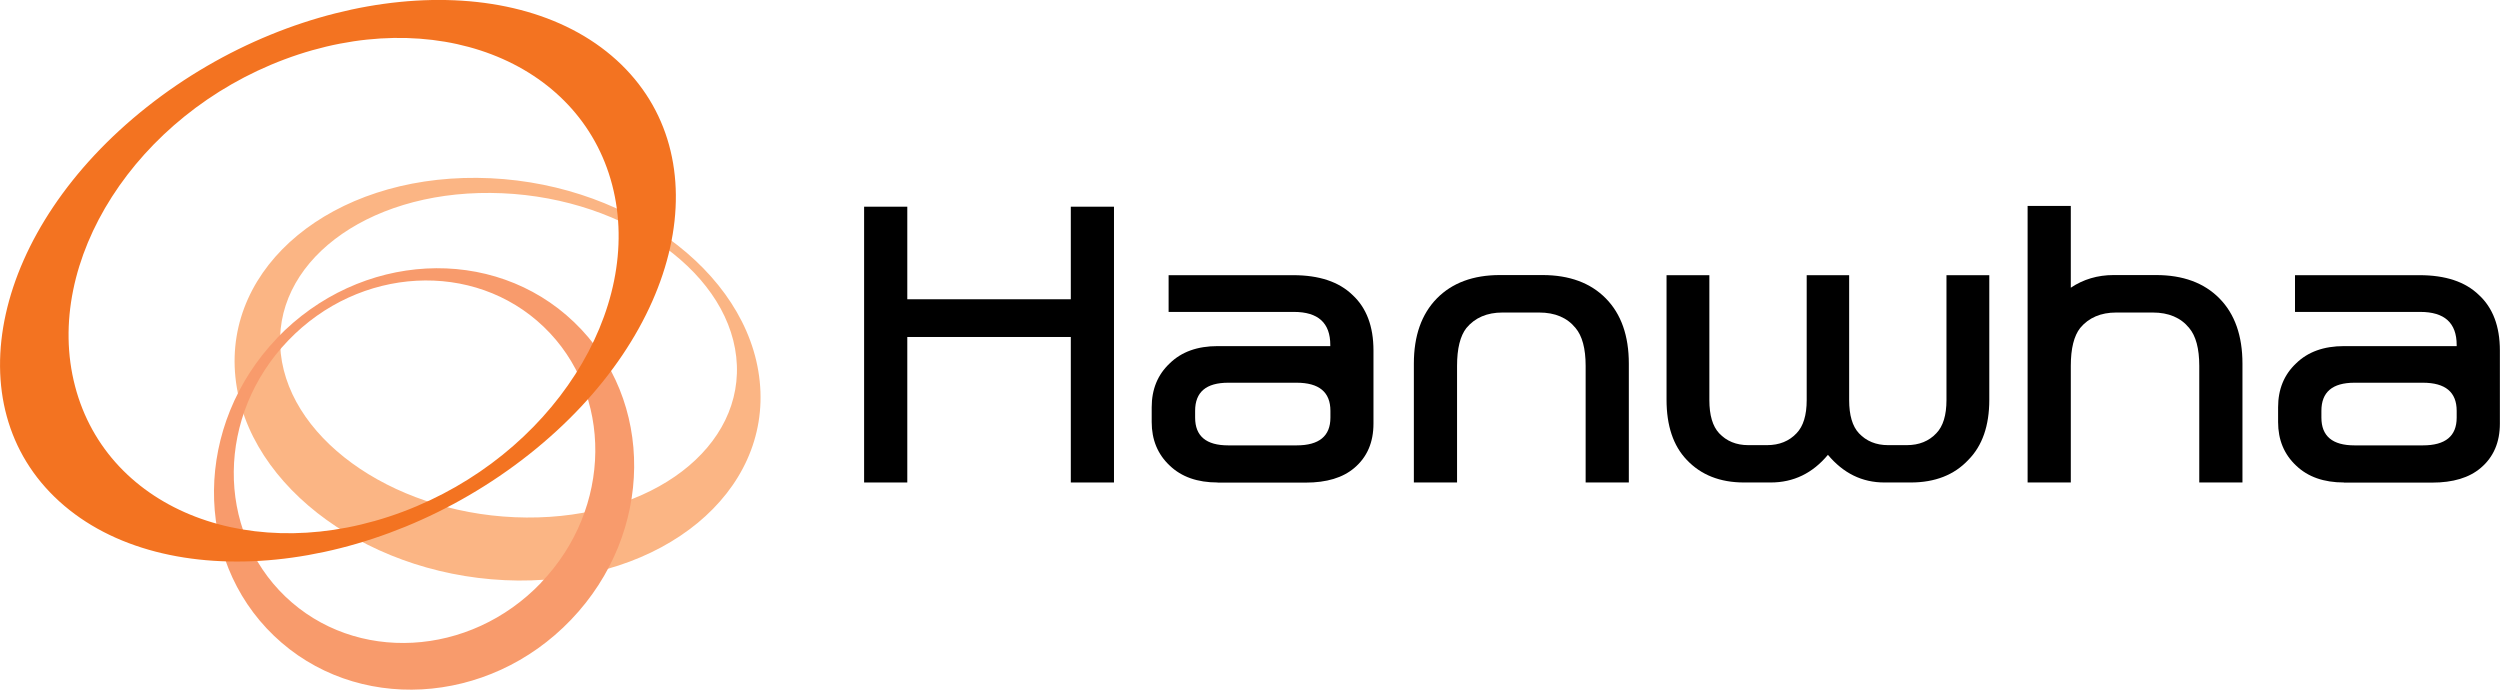 <svg width="180" height="50" viewBox="0 0 180 50" fill="none" xmlns="http://www.w3.org/2000/svg">
<g clip-path="url(#clip0_516_16)">
<path d="M20.216 25.454C19.506 18.999 26.268 13.813 35.325 13.892C44.382 13.962 52.3 19.253 53.01 25.699C53.719 32.163 46.958 37.331 37.901 37.261C28.844 37.2 20.925 31.91 20.216 25.454ZM54.7 27.46C53.886 19.454 44.768 12.893 34.344 12.806C23.912 12.718 16.134 19.139 16.949 27.145C17.763 35.15 26.881 41.711 37.305 41.799C47.728 41.877 55.524 35.466 54.7 27.46Z" fill="#FBB584"/>
<path d="M38.961 41.956C33.828 47.326 25.586 47.772 20.549 42.955C15.521 38.137 15.6 29.886 20.742 24.526C25.875 19.165 34.126 18.718 39.145 23.527C44.172 28.345 44.094 36.596 38.952 41.956M19.945 24.35C13.98 30.587 13.883 40.178 19.726 45.775C25.568 51.372 35.151 50.855 41.116 44.619C47.089 38.383 47.186 28.791 41.334 23.194C35.492 17.597 25.91 18.114 19.936 24.35" fill="#F89B6C"/>
<path d="M20.488 4.274C31.166 0.271 41.729 4.318 44.077 13.313C46.424 22.309 39.671 32.855 28.993 36.849C18.316 40.852 7.753 36.805 5.405 27.81C3.049 18.814 9.811 8.277 20.488 4.274ZM10.573 7.707C-0.507 16.484 -3.328 29.194 4.266 36.096C11.869 43.007 27.005 41.491 38.094 32.715C49.175 23.947 51.995 11.237 44.392 4.326C36.789 -2.576 21.645 -1.061 10.573 7.707Z" fill="#F37321"/>
<path d="M80.207 14.882V34.739H77.098V24.263H65.325V34.739H62.216V14.882H65.325V21.547H77.098V14.882H80.207Z" fill="black"/>
<path d="M87.67 34.739C86.216 34.739 85.068 34.336 84.219 33.521C83.352 32.707 82.922 31.664 82.922 30.385V29.326C82.922 28.029 83.352 26.978 84.219 26.163C85.068 25.331 86.216 24.92 87.67 24.92H95.781V24.841C95.781 23.247 94.905 22.458 93.162 22.458H84.14V19.813H93.109C94.975 19.813 96.403 20.286 97.384 21.241C98.382 22.161 98.89 23.492 98.89 25.235V30.499C98.89 31.848 98.435 32.908 97.515 33.688C96.683 34.397 95.518 34.748 94.011 34.748H87.661L87.67 34.739ZM93.355 27.556H88.432C86.838 27.556 86.049 28.231 86.049 29.58V30.07C86.049 31.401 86.847 32.067 88.432 32.067H93.355C94.975 32.067 95.79 31.401 95.79 30.07V29.58C95.79 28.231 94.975 27.556 93.355 27.556Z" fill="black"/>
<path d="M108 19.804H111.057C112.992 19.804 114.517 20.365 115.62 21.486C116.724 22.607 117.276 24.175 117.276 26.181V34.739H114.166V26.339C114.166 25.095 113.921 24.184 113.439 23.615C112.835 22.87 111.959 22.502 110.82 22.502H108.175C107.071 22.502 106.204 22.87 105.582 23.615C105.136 24.184 104.908 25.095 104.908 26.339V34.739H101.798V26.181C101.798 24.175 102.35 22.616 103.454 21.486C104.557 20.365 106.073 19.804 107.991 19.804H108Z" fill="black"/>
<path d="M131.615 32.742C130.511 34.073 129.136 34.739 127.489 34.739H125.571C123.845 34.739 122.47 34.196 121.445 33.109C120.473 32.093 119.991 30.648 119.991 28.782V19.813H123.074V28.809C123.074 29.895 123.311 30.692 123.775 31.191C124.309 31.761 125.01 32.05 125.877 32.05H127.226C128.111 32.05 128.82 31.761 129.355 31.191C129.836 30.692 130.082 29.895 130.082 28.809V19.813H133.139V28.809C133.139 29.895 133.375 30.692 133.839 31.191C134.374 31.761 135.074 32.05 135.942 32.05H137.29C138.175 32.05 138.885 31.761 139.419 31.191C139.901 30.692 140.146 29.895 140.146 28.809V19.813H143.229V28.782C143.229 30.648 142.73 32.093 141.723 33.109C140.707 34.196 139.323 34.739 137.571 34.739H135.679C134.067 34.739 132.718 34.073 131.606 32.742H131.615Z" fill="black"/>
<path d="M152.365 22.502C151.261 22.502 150.394 22.87 149.772 23.615C149.326 24.184 149.098 25.095 149.098 26.339V34.739H145.988V14.829H149.098V20.715C150 20.111 151.025 19.804 152.181 19.804H155.238C157.174 19.804 158.698 20.365 159.801 21.486C160.905 22.607 161.457 24.175 161.457 26.181V34.739H158.347V26.339C158.347 25.095 158.102 24.184 157.62 23.615C157.016 22.87 156.14 22.502 155.001 22.502H152.356H152.365Z" fill="black"/>
<path d="M168.77 34.739C167.316 34.739 166.169 34.336 165.319 33.521C164.452 32.707 164.023 31.664 164.023 30.385V29.326C164.023 28.029 164.452 26.978 165.319 26.163C166.169 25.331 167.316 24.92 168.77 24.92H176.881V24.841C176.881 23.247 176.005 22.458 174.262 22.458H165.24V19.813H174.21C176.076 19.813 177.503 20.286 178.484 21.241C179.483 22.161 179.991 23.492 179.991 25.235V30.499C179.991 31.848 179.535 32.908 178.616 33.688C177.784 34.397 176.619 34.748 175.112 34.748H168.762L168.77 34.739ZM174.446 27.556H169.524C167.93 27.556 167.141 28.231 167.141 29.58V30.07C167.141 31.401 167.938 32.067 169.524 32.067H174.446C176.067 32.067 176.881 31.401 176.881 30.07V29.58C176.881 28.231 176.067 27.556 174.446 27.556Z" fill="black"/>
</g>
<defs>
<clipPath id="clip0_516_16">
<rect width="180" height="49.656" fill="white"/>
</clipPath>
</defs>
</svg>
